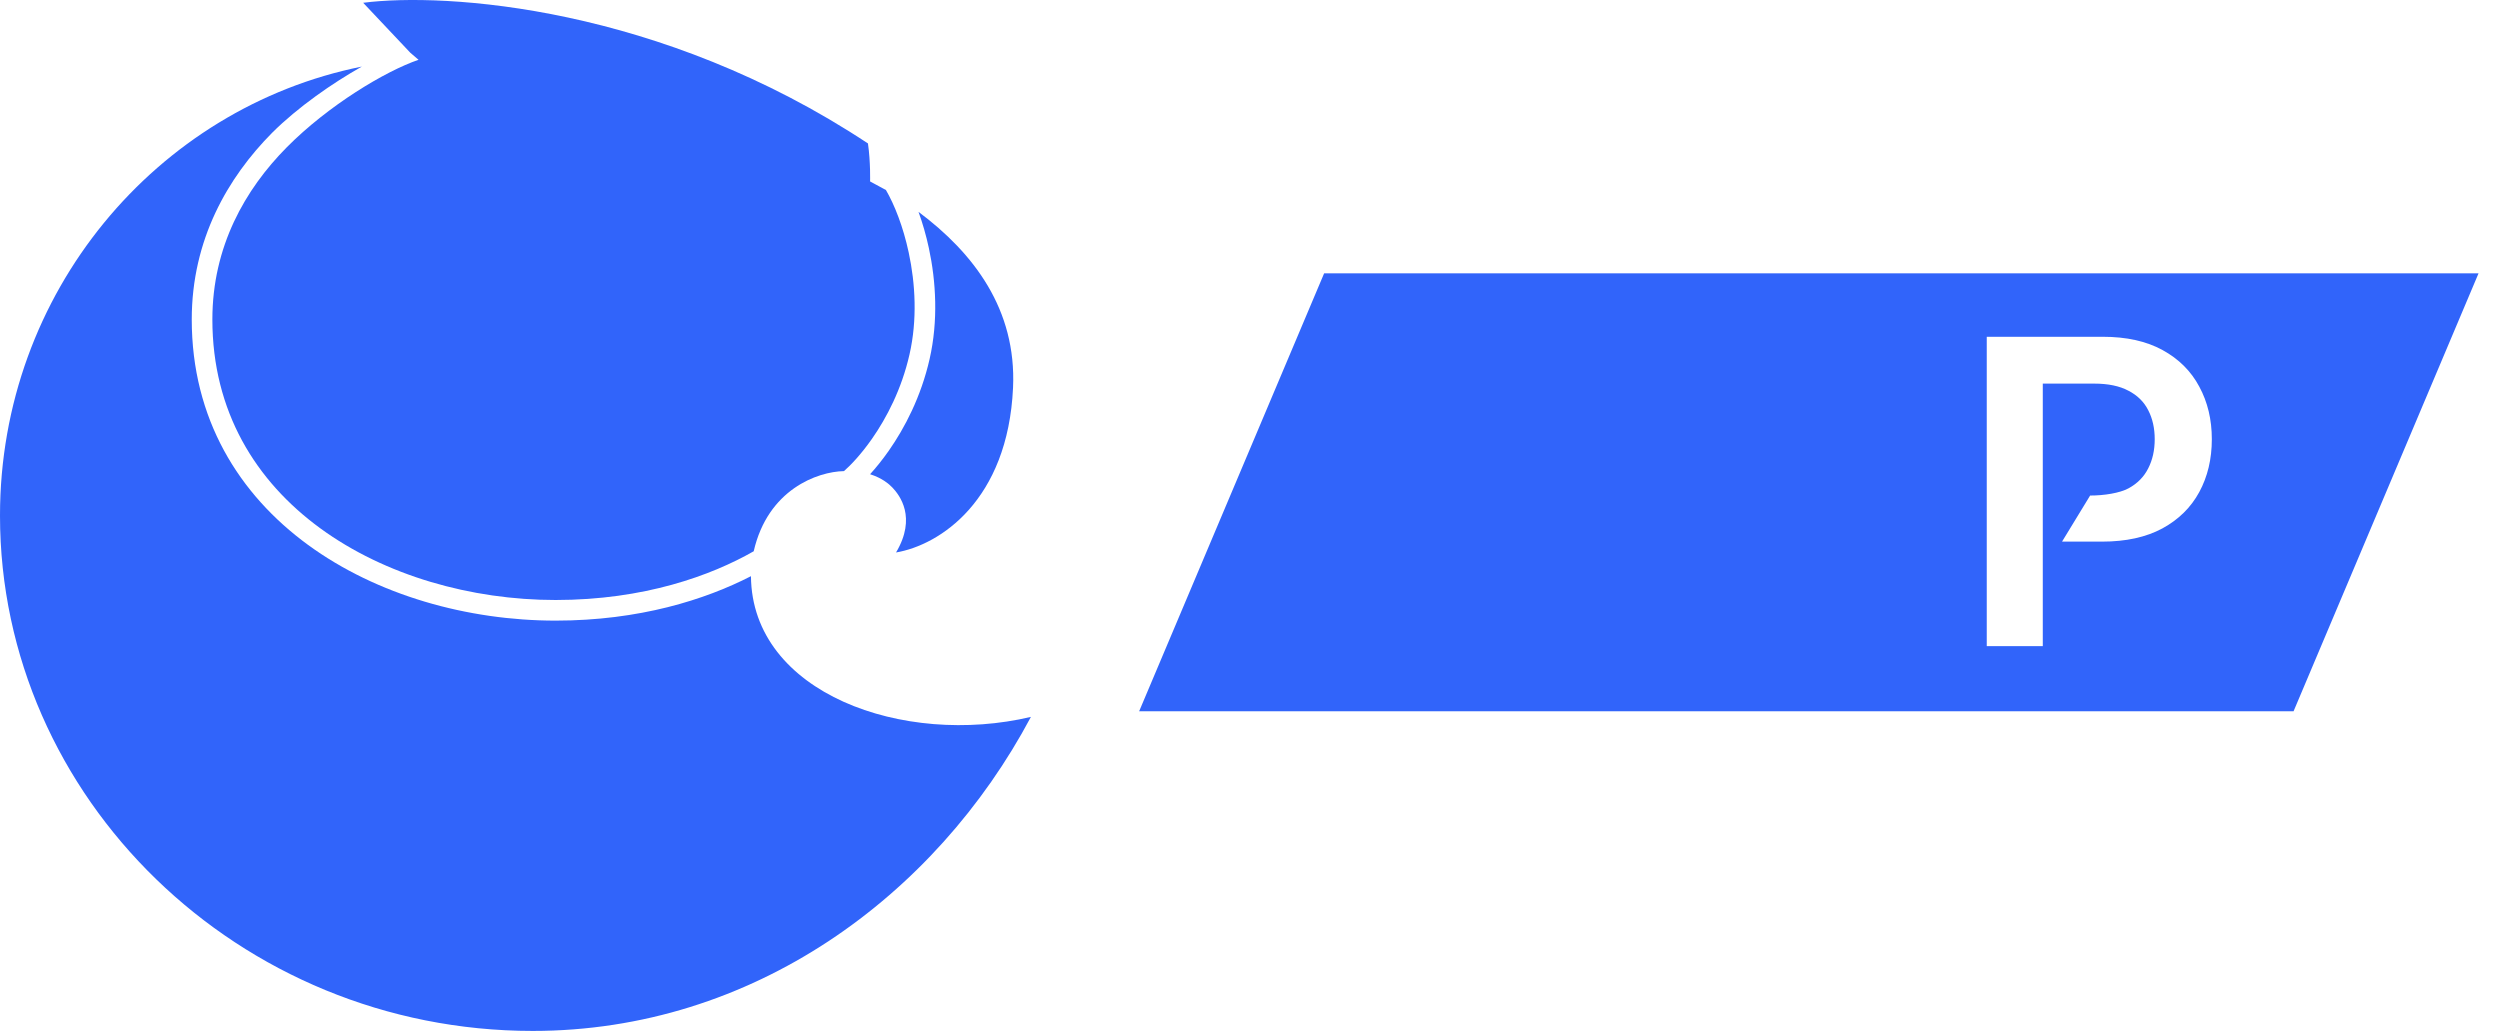<svg width="97" height="40" viewBox="0 0 97 40" fill="none" xmlns="http://www.w3.org/2000/svg">
<path fillRule="evenodd" clipRule="evenodd" d="M15.92 2.046L14.091 0.108C17.254 -0.299 25.599 0.223 33.677 5.566C33.782 6.304 33.759 7.04 33.759 7.04L34.355 7.362L34.358 7.367L34.359 7.359L34.371 7.367C34.705 7.94 35.043 8.793 35.258 9.798C35.519 11.014 35.594 12.413 35.289 13.751C34.983 15.1 34.401 16.213 33.832 17.027C33.411 17.628 33.01 18.049 32.746 18.279C31.714 18.3 29.793 18.992 29.244 21.389C27.589 22.334 24.991 23.28 21.559 23.28C18.282 23.28 14.938 22.332 12.424 20.496C9.921 18.667 8.24 15.96 8.24 12.396C8.24 9.561 9.512 7.346 11.125 5.717C12.744 4.083 14.956 2.759 16.239 2.32L15.92 2.046ZM30.096 6.697C29.46 7.39 28.865 7.722 28.695 7.812C24.982 6.986 23.644 4.978 23.644 4.978C27.147 4.956 30.308 5.826 32.622 7.299C32.622 7.299 31.369 6.875 30.096 6.697Z" fill="#3164FA"/>
<path d="M14.04 2.583C6.077 4.184 0 11.346 0 20.005C0 30.954 9.254 40 20.67 40C29.194 40 36.29 34.788 40 27.815C35.066 28.985 29.175 26.904 29.137 22.356C27.361 23.269 24.803 24.08 21.559 24.08C18.141 24.08 14.625 23.094 11.952 21.142C9.27 19.182 7.44 16.247 7.44 12.396C7.44 9.299 8.835 6.892 10.557 5.154C11.553 4.158 12.918 3.213 14.04 2.583Z" fill="#3164FA"/>
<path d="M36.041 9.63C35.933 9.127 35.795 8.652 35.638 8.22C37.778 9.82 39.445 12.002 39.306 15.044C39.106 19.425 36.46 21.149 34.766 21.436C35.579 20.071 34.901 19.21 34.63 18.922C34.498 18.782 34.226 18.547 33.759 18.4C33.99 18.147 34.239 17.839 34.487 17.485C35.104 16.603 35.736 15.396 36.069 13.929C36.405 12.451 36.32 10.93 36.041 9.63Z" fill="#3164FA"/>
<path fillRule="evenodd" clipRule="evenodd" d="M51.377 10.604L44.199 27.597H88.99L96.168 10.604H51.377ZM53.529 25.07H55.85L59.935 15.529H60.029L63.803 25.07H66.124L61.324 13.067H58.64L53.529 25.07ZM67.02 13.067V25.07H69.195V14.884H71.187C71.73 14.884 72.174 14.976 72.518 15.16C72.865 15.339 73.121 15.591 73.285 15.916C73.453 16.24 73.537 16.615 73.537 17.041C73.537 17.467 73.453 17.844 73.285 18.172C73.121 18.5 72.867 18.758 72.523 18.946C72.18 19.133 71.57 19.227 71.031 19.227L69.941 21.015H71.492C72.418 21.015 73.198 20.845 73.831 20.505C74.463 20.161 74.942 19.69 75.266 19.092C75.591 18.494 75.753 17.811 75.753 17.041C75.753 16.279 75.591 15.599 75.266 15.001C74.946 14.4 74.471 13.927 73.842 13.583C73.217 13.239 72.443 13.067 71.521 13.067H67.02ZM77.086 25.07V13.067H81.587C82.509 13.067 83.283 13.239 83.908 13.583C84.537 13.927 85.012 14.4 85.332 15.001C85.656 15.599 85.819 16.279 85.819 17.041C85.819 17.811 85.656 18.494 85.332 19.092C85.008 19.69 84.529 20.161 83.896 20.505C83.263 20.845 82.484 21.015 81.558 21.015H80.007L81.097 19.227C81.636 19.227 82.245 19.133 82.589 18.946C82.933 18.758 83.187 18.5 83.351 18.172C83.519 17.844 83.603 17.467 83.603 17.041C83.603 16.615 83.519 16.24 83.351 15.916C83.187 15.591 82.931 15.339 82.583 15.16C82.24 14.976 81.796 14.884 81.253 14.884H79.26V25.07H77.086Z" fill="#3164FA"/>
</svg>
